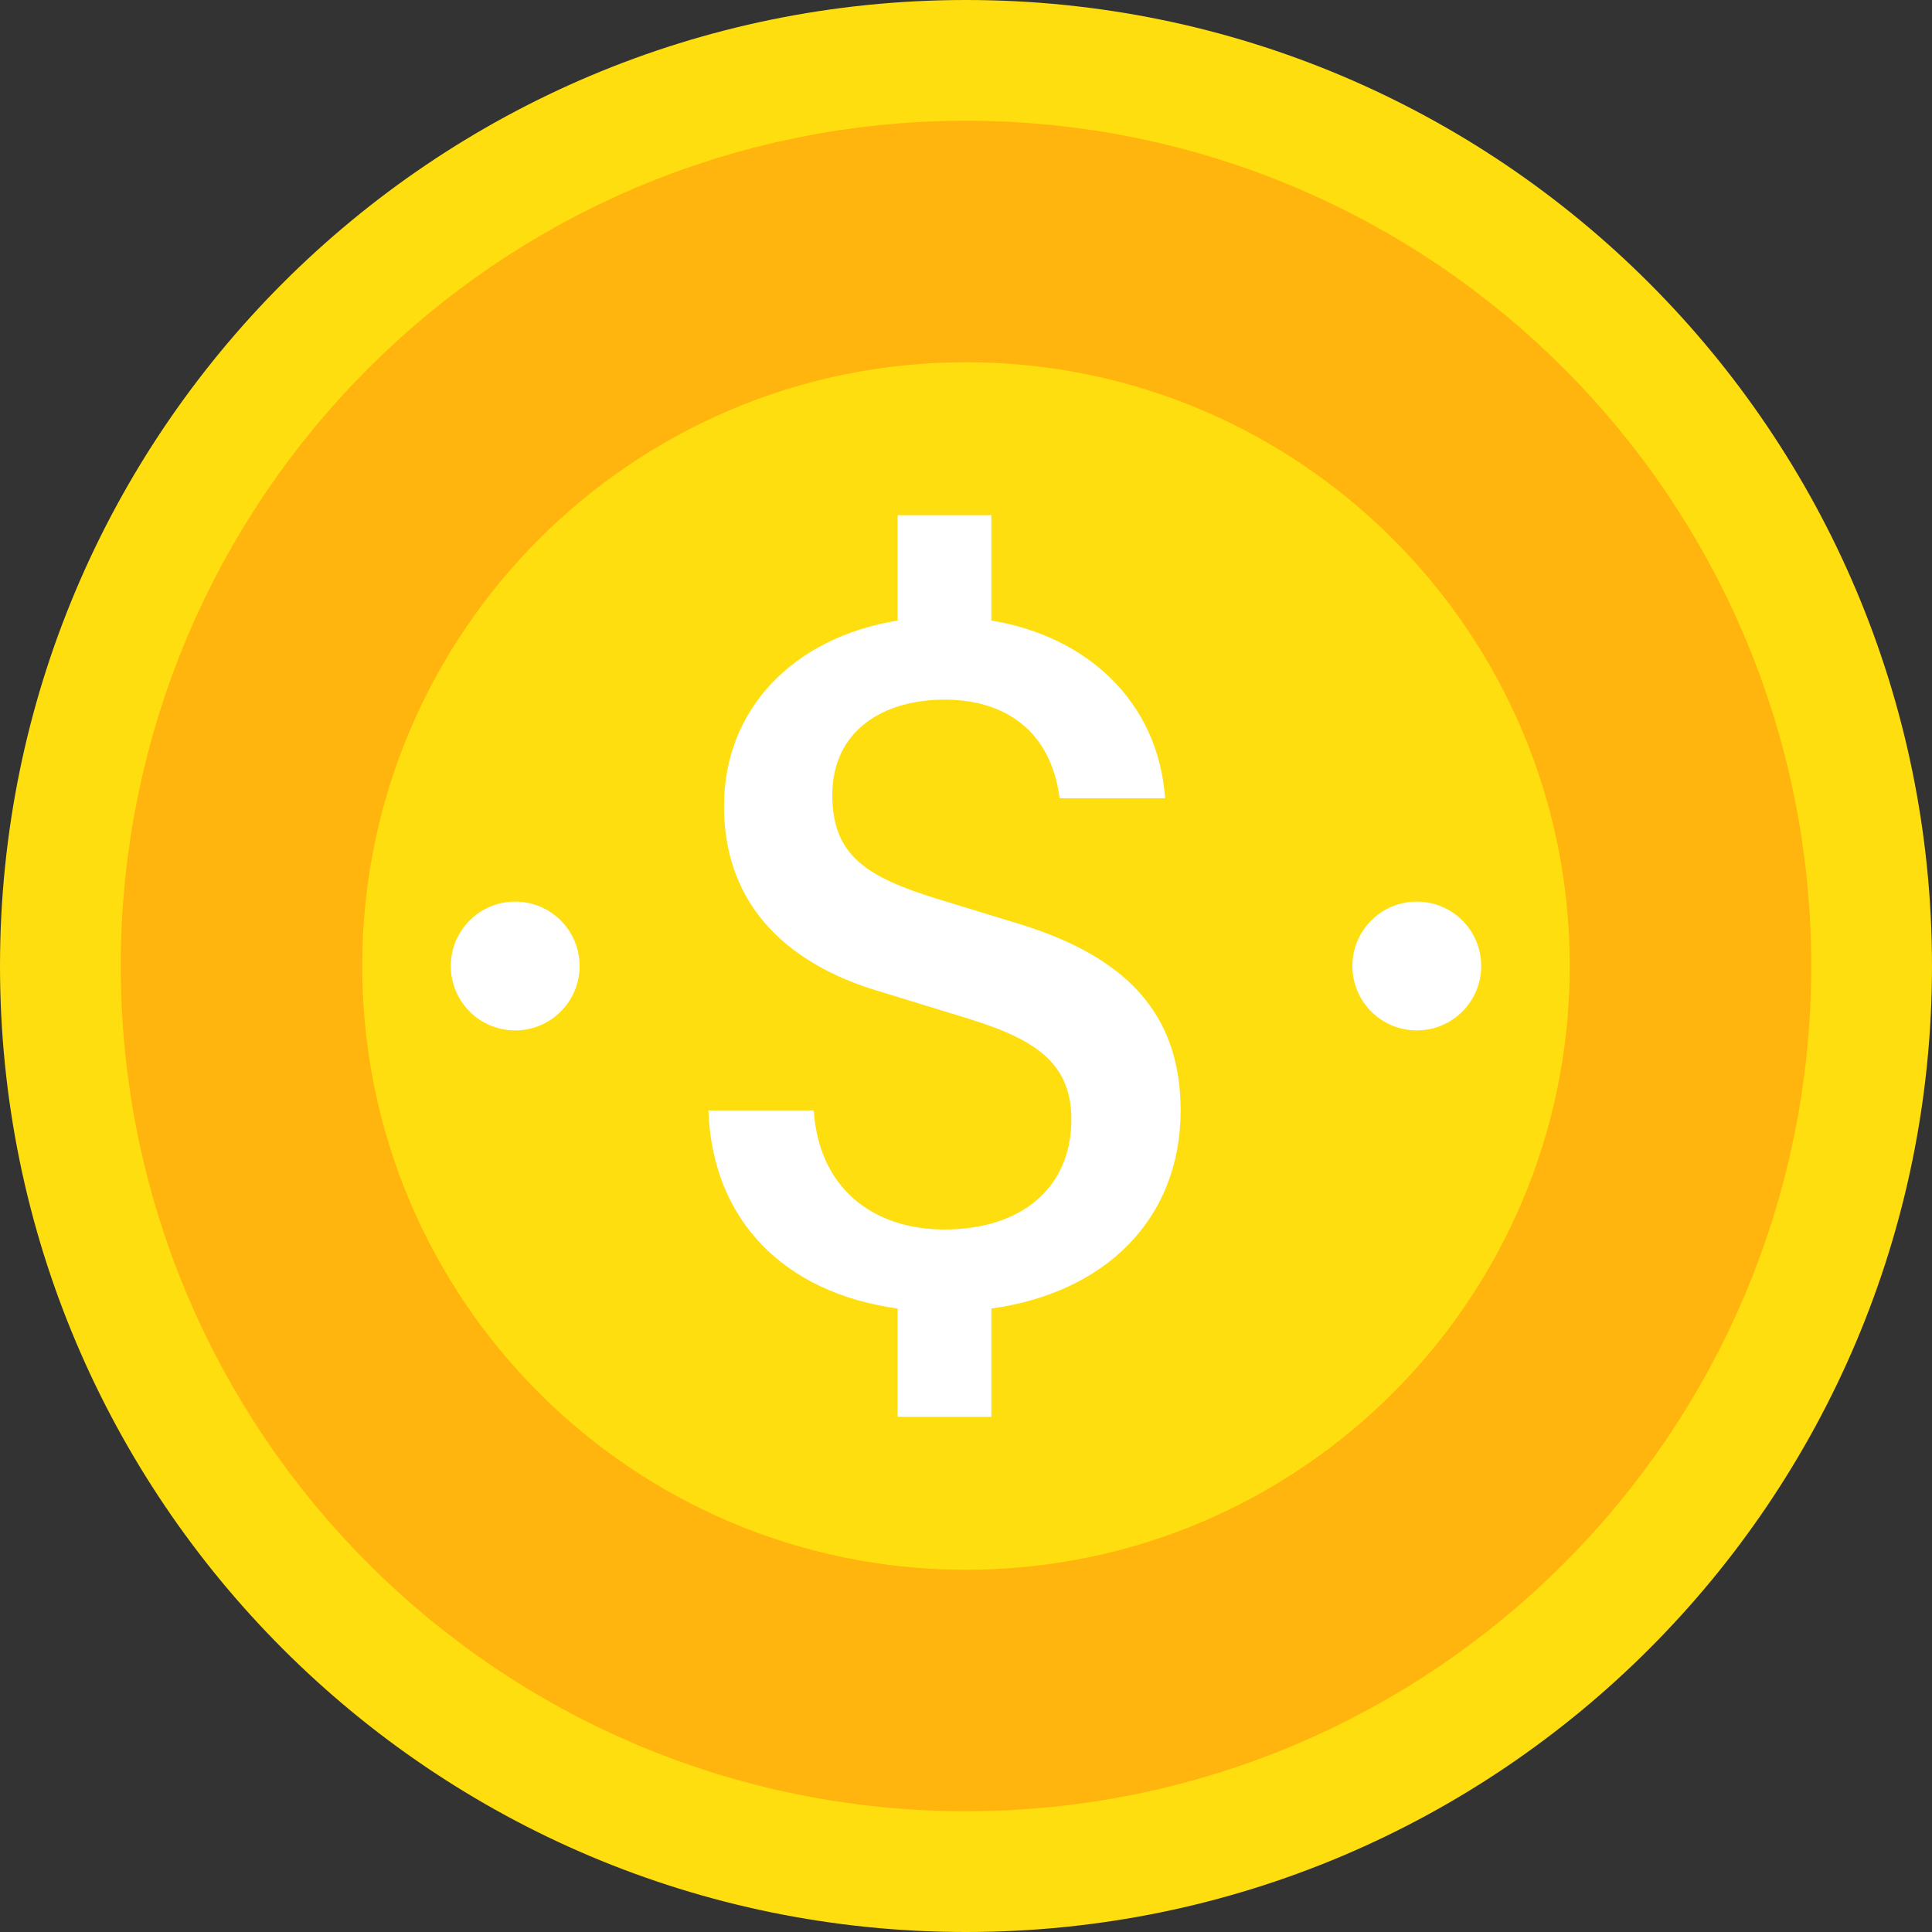 <svg width="24" height="24" viewBox="0 0 24 24" fill="none" xmlns="http://www.w3.org/2000/svg">
<rect x="0" y="0" width="24" height="24" fill="#333333" stroke="none"/>
<path d="M12 24C18.627 24 24 18.627 24 12C24 5.373 18.627 0 12 0C5.373 0 0 5.373 0 12C0 18.627 5.373 24 12 24Z" fill="#FFDE0F"/>
<path d="M12 21C16.971 21 21 16.971 21 12C21 7.029 16.971 3 12 3C7.029 3 3 7.029 3 12C3 16.971 7.029 21 12 21Z" fill="#FFDE0F" stroke="#FFB50D" stroke-width="3"/>
<path fill-rule="evenodd" clip-rule="evenodd" d="M8.8 13.794H10.109C10.169 14.74 10.824 15.273 11.733 15.273C12.679 15.273 13.309 14.764 13.309 13.903C13.309 13.14 12.763 12.873 11.915 12.619L10.885 12.303C10.048 12.049 8.994 11.443 8.994 10.012C8.994 8.8 9.866 7.916 11.151 7.709V6.4H12.315V7.709C13.503 7.903 14.388 8.716 14.473 9.916H13.163C13.054 9.067 12.473 8.691 11.733 8.691C10.982 8.691 10.339 9.067 10.339 9.879C10.339 10.631 10.776 10.897 11.636 11.164L12.666 11.479C13.963 11.879 14.666 12.57 14.666 13.794C14.666 15.152 13.721 16.061 12.315 16.255V17.6H11.151V16.255C9.745 16.061 8.848 15.164 8.8 13.794Z" fill="white"/>
<path d="M6.4 12.8C6.841 12.8 7.2 12.442 7.2 12C7.2 11.558 6.841 11.2 6.4 11.2C5.958 11.2 5.6 11.558 5.6 12C5.6 12.442 5.958 12.8 6.4 12.8Z" fill="white"/>
<path d="M17.6 12.8C18.042 12.8 18.4 12.442 18.4 12C18.4 11.558 18.042 11.2 17.6 11.2C17.158 11.2 16.8 11.558 16.8 12C16.8 12.442 17.158 12.8 17.6 12.8Z" fill="white"/>
</svg>
